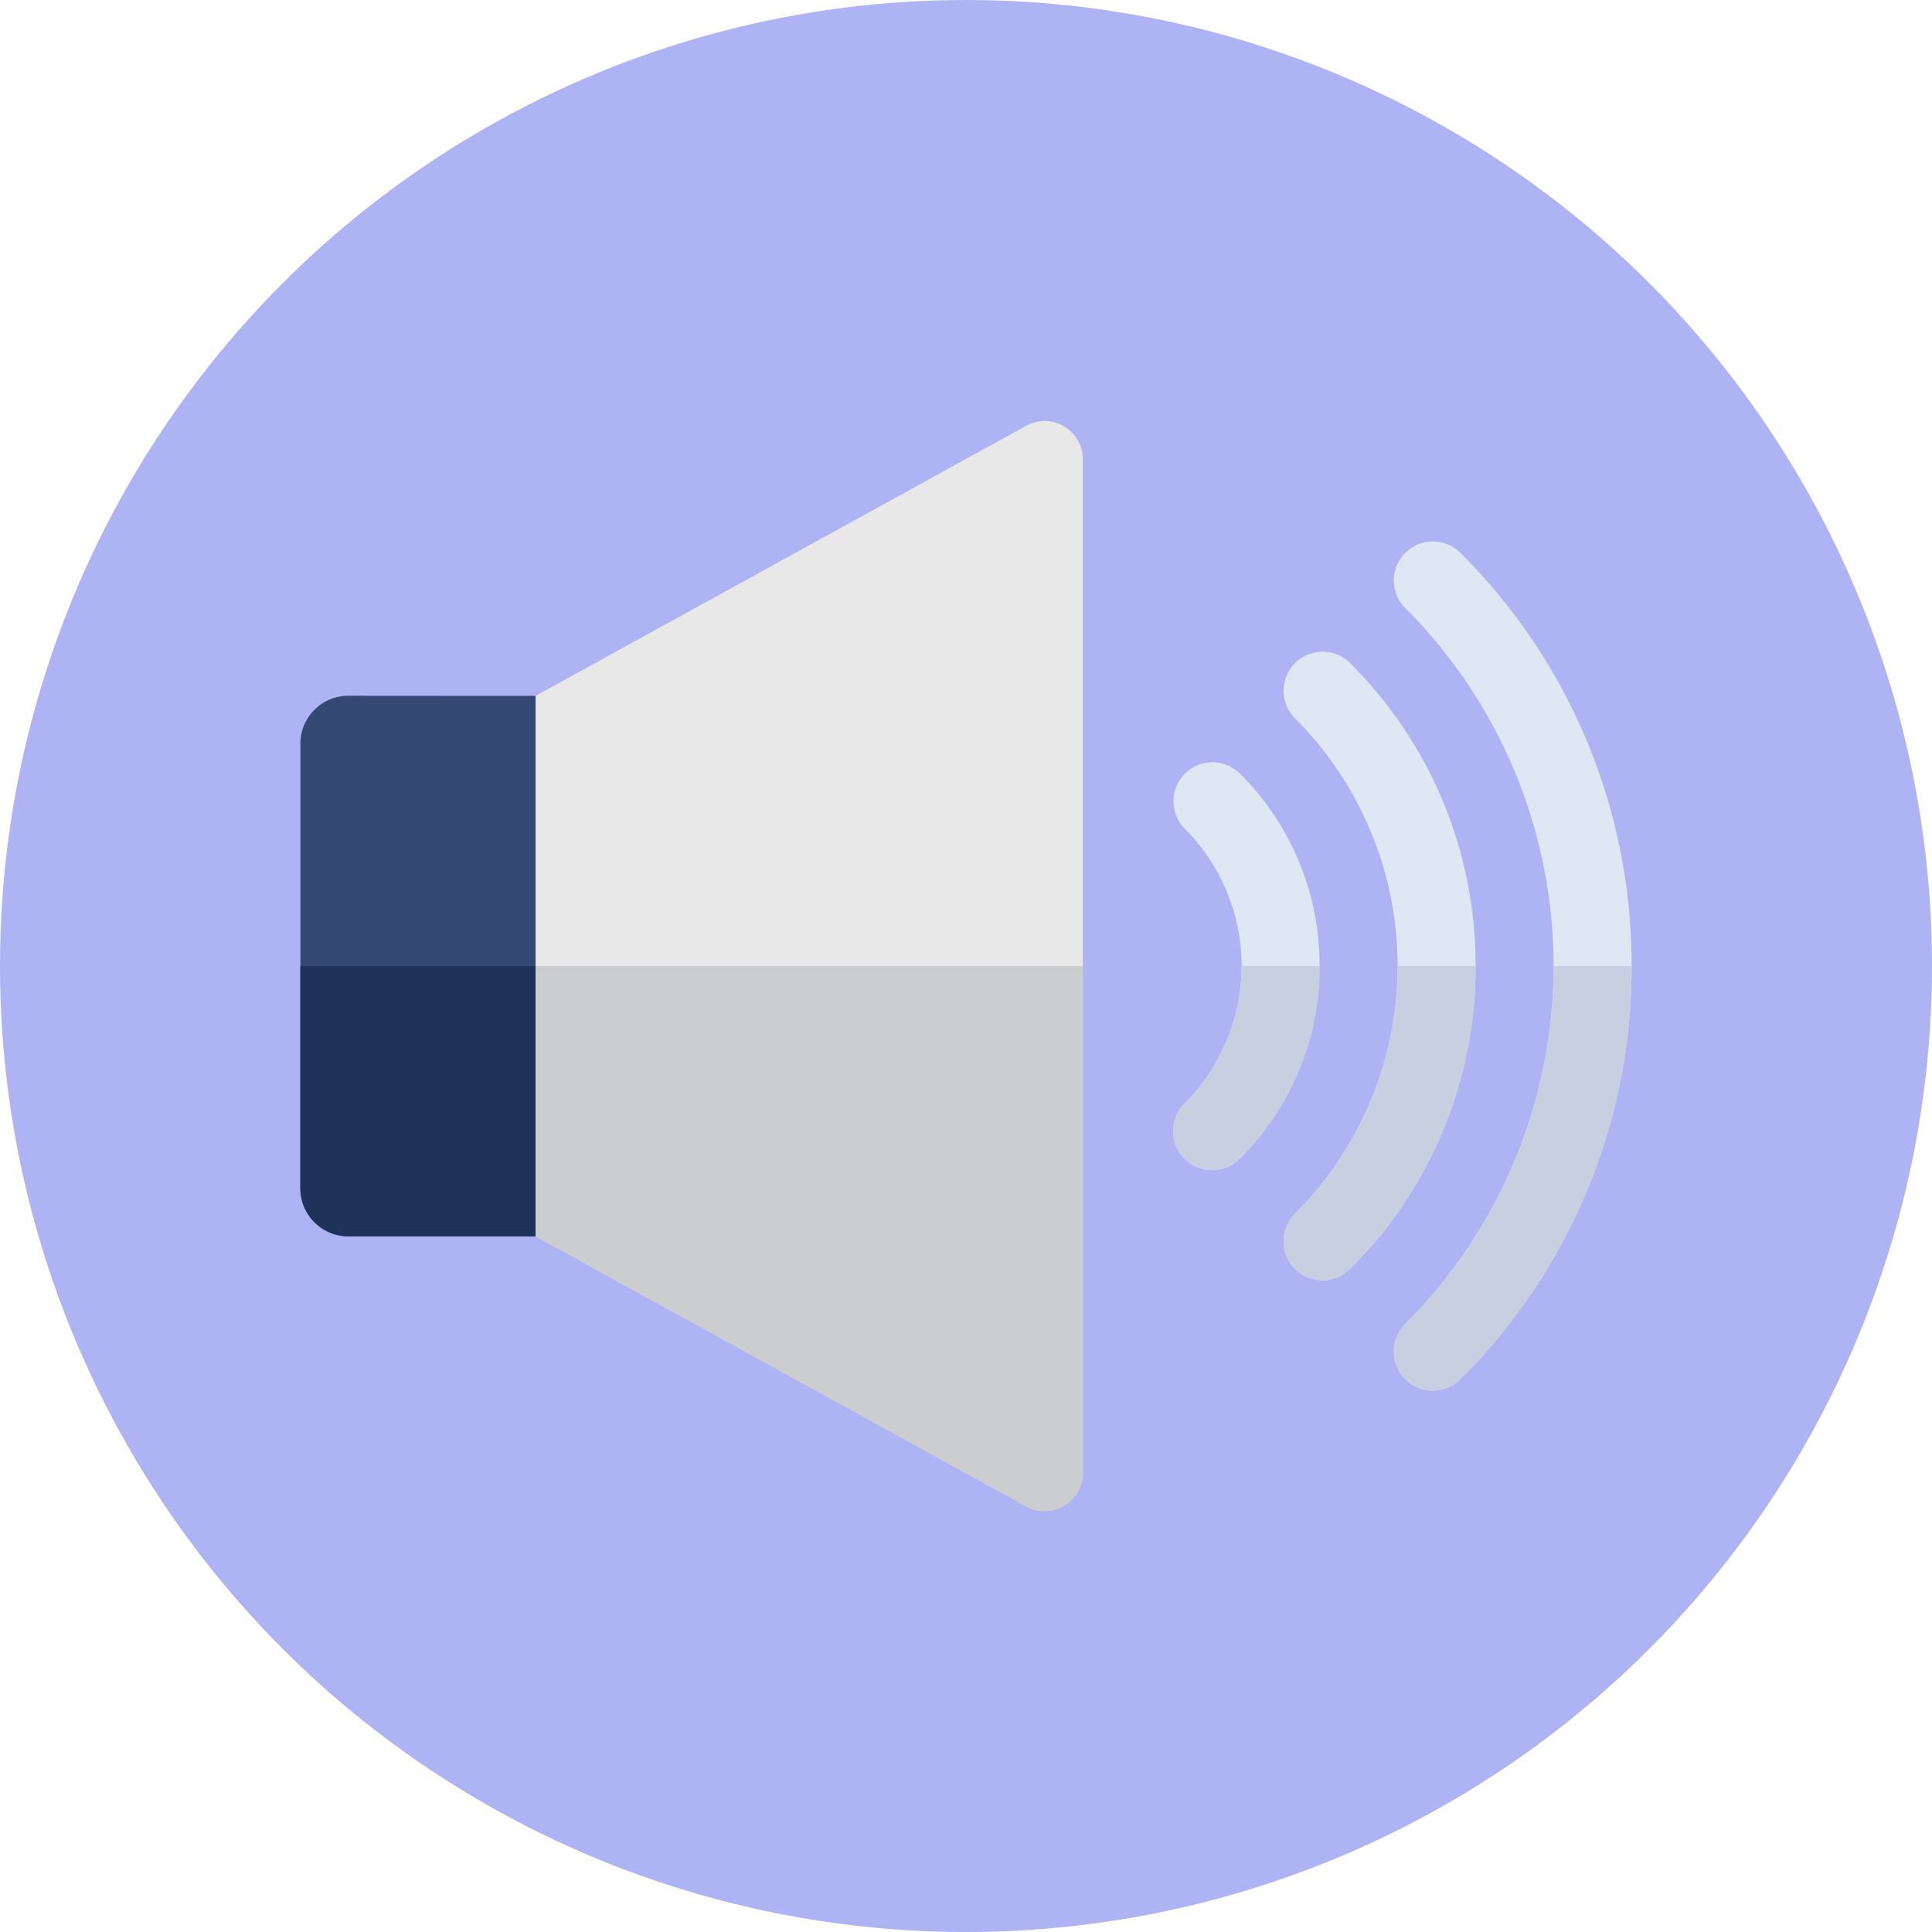 <svg xmlns="http://www.w3.org/2000/svg" width="86" height="86" viewBox="0 0 86 86">
  <g id="Grupo_1072508" data-name="Grupo 1072508" transform="translate(-1509.422 -699.225)">
    <circle id="Elipse_4488" data-name="Elipse 4488" cx="43" cy="43" r="43" transform="translate(1509.422 699.225)" fill="#adb3f3"/>
    <g id="Grupo_55574" data-name="Grupo 55574">
      <g id="Grupo_55571" data-name="Grupo 55571">
        <g id="Grupo_55568" data-name="Grupo 55568">
          <path id="Trazado_101807" data-name="Trazado 101807" d="M1582.05,742.225a25.838,25.838,0,0,1-7.6,18.371,1.736,1.736,0,0,1-2.983-1.207v0a1.737,1.737,0,0,1,.508-1.227,22.532,22.532,0,0,0,0-31.87,1.736,1.736,0,1,1,2.455-2.456A25.835,25.835,0,0,1,1582.05,742.225Z" fill="#dfe7f4"/>
        </g>
        <g id="Grupo_55569" data-name="Grupo 55569">
          <path id="Trazado_101808" data-name="Trazado 101808" d="M1575.106,742.225a18.947,18.947,0,0,1-5.583,13.481,1.736,1.736,0,0,1-2.456-2.455,15.592,15.592,0,0,0,0-22.051,1.736,1.736,0,1,1,2.456-2.455A18.945,18.945,0,0,1,1575.106,742.225Z" fill="#dfe7f4"/>
        </g>
        <g id="Grupo_55570" data-name="Grupo 55570">
          <path id="Trazado_101809" data-name="Trazado 101809" d="M1568.162,742.225a12.035,12.035,0,0,1-3.551,8.57,1.736,1.736,0,1,1-2.454-2.456,8.645,8.645,0,0,0,0-12.228,1.736,1.736,0,0,1,2.454-2.456A12.035,12.035,0,0,1,1568.162,742.225Z" fill="#dfe7f4"/>
        </g>
      </g>
      <g id="Grupo_55572" data-name="Grupo 55572">
        <path id="Trazado_101810" data-name="Trazado 101810" d="M1533.263,730.2v24.06h-8.334a2.136,2.136,0,0,1-2.136-2.136V732.331a2.136,2.136,0,0,1,2.136-2.136Z" fill="#334973"/>
        <path id="Trazado_101811" data-name="Trazado 101811" d="M1557.622,719.658v45.134a1.7,1.7,0,0,1-2.517,1.486l-21.842-12.023V730.2l21.842-12.023a1.7,1.7,0,0,1,2.517,1.486Z" fill="#e8e8e8"/>
        <path id="Trazado_101812" data-name="Trazado 101812" d="M1533.263,742.225v12.03h-8.334a2.136,2.136,0,0,1-2.136-2.136v-9.894Z" fill="#1f3259"/>
        <path id="Trazado_101813" data-name="Trazado 101813" d="M1557.622,742.225v22.567a1.7,1.7,0,0,1-2.517,1.486l-21.842-12.023v-12.03Z" fill="#cccdce"/>
      </g>
      <g id="Grupo_55573" data-name="Grupo 55573">
        <path id="Trazado_101814" data-name="Trazado 101814" d="M1568.162,742.225a12.035,12.035,0,0,1-3.551,8.57,1.736,1.736,0,1,1-2.454-2.456,8.586,8.586,0,0,0,2.533-6.114Z" fill="#c7cfe1"/>
        <path id="Trazado_101815" data-name="Trazado 101815" d="M1575.106,742.225a18.947,18.947,0,0,1-5.583,13.481,1.736,1.736,0,0,1-2.456-2.455,15.5,15.5,0,0,0,4.567-11.026Z" fill="#c7cfe1"/>
        <path id="Trazado_101816" data-name="Trazado 101816" d="M1582.05,742.225a25.838,25.838,0,0,1-7.6,18.371,1.736,1.736,0,0,1-2.983-1.207v0a1.737,1.737,0,0,1,.508-1.227,22.387,22.387,0,0,0,6.6-15.935Z" fill="#c7cfe1"/>
      </g>
    </g>
  </g>
</svg>

